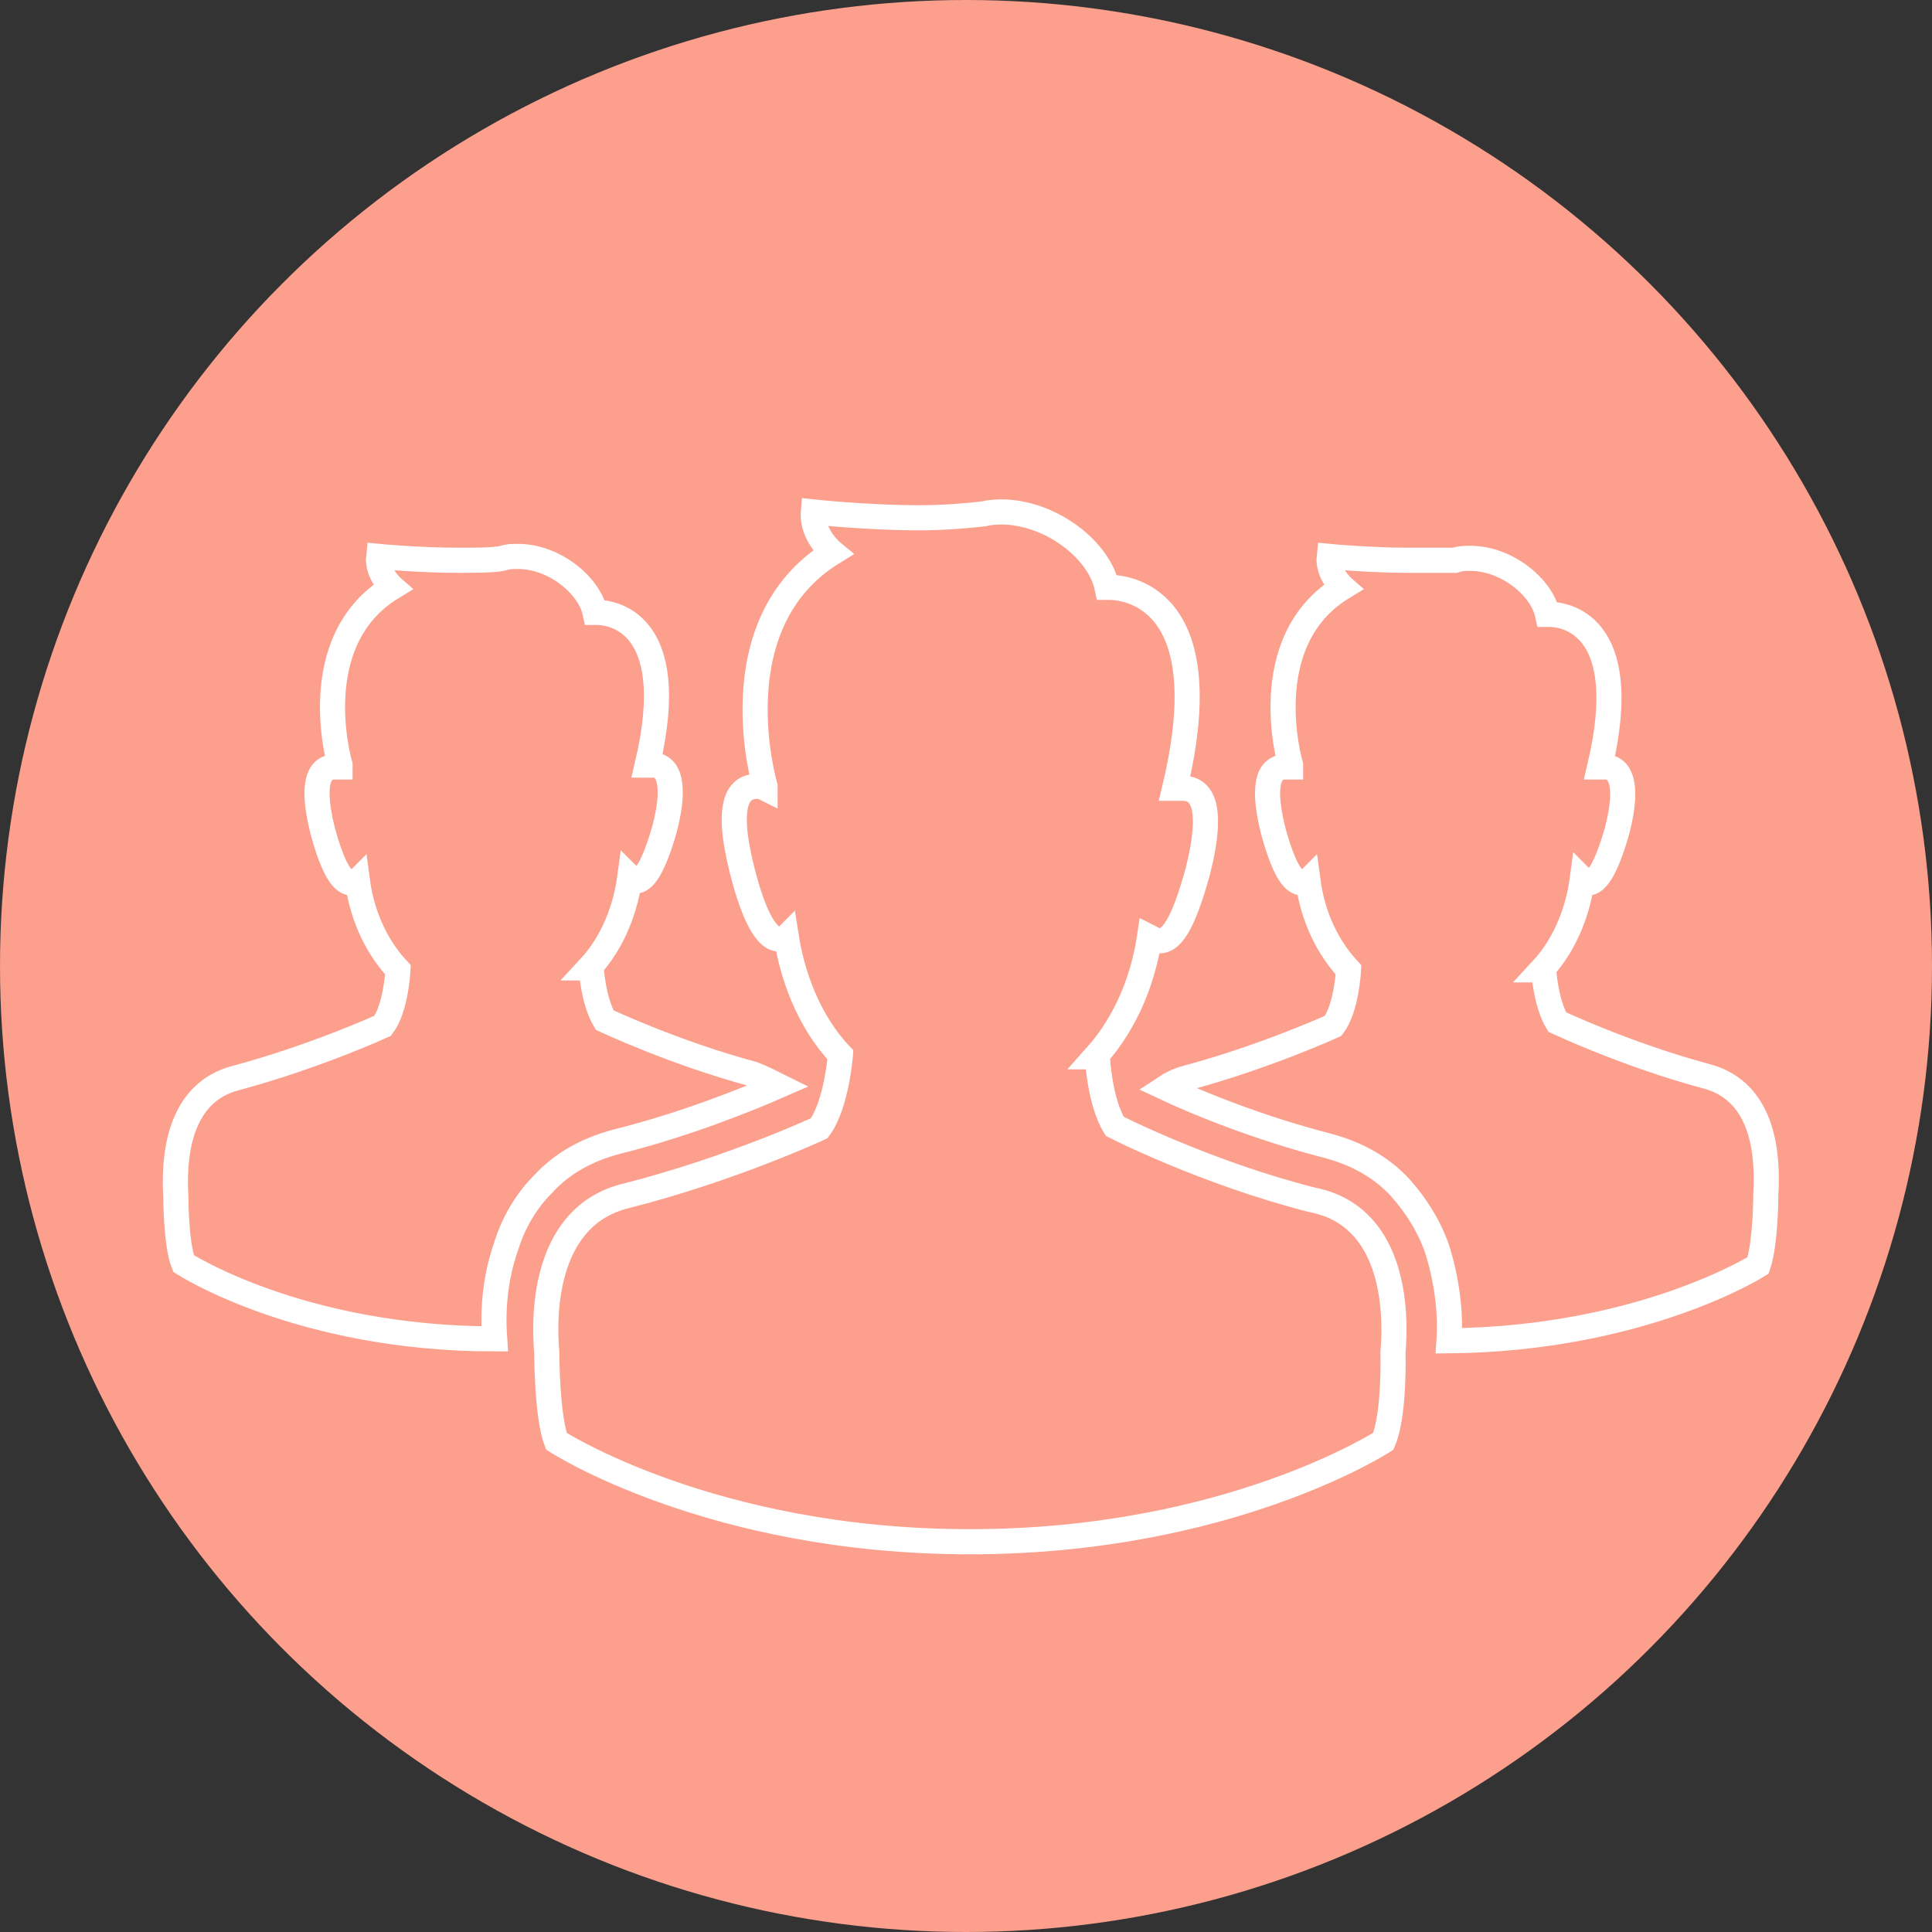 <svg id="Layer_1" xmlns="http://www.w3.org/2000/svg" viewBox="0 0 100 100"><rect x="0" y="0" width="100" height="100" fill="#333333" stroke="none"/><style>.st0{fill:#2C3549;} .st1{fill:#FFFFFF;} .st2{fill:#56585E;} .st3{fill:none;stroke:#FFFFFF;stroke-width:1.3;stroke-miterlimit:10;} .st4{fill:#8A8A8E;} .st5{fill:#F98B75;} .st6{fill:#FC9F8D;} .st7{fill:#FC7653;} .st8{fill:#7996B2;} .st9{fill:#2A405B;} .st10{fill:#4E6882;} .st11{fill-rule:evenodd;clip-rule:evenodd;fill:#FFFFFF;} .st12{opacity:0.9;} .st13{fill:#FFFDFD;} .st14{fill:#D6D6D8;} .st15{opacity:0.95;fill:#FCFCFC;} .st16{fill:#EBECED;} .st17{fill:#949399;stroke:#DEDFE0;stroke-width:0.5;} .st18{opacity:0.95;fill:#FC7653;}</style><circle class="st6" cx="50" cy="50" r="50"/><path class="st3" d="M91.4 61.8c.1-1.8 0-5.3-3.1-6.1-4.1-1.1-7.7-2.8-7.7-2.8-.6-1-.7-2.7-.7-2.7h-.1c1.3-1.4 1.9-3.2 2.1-4.7.1.1.2.2.3.2.4 0 .9-.6 1.5-2.7.7-2.7 0-3.3-.6-3.3h-.3c1.8-7.6-2-7.9-2.6-7.9h-.1c-.3-1.4-2.1-2.9-4-2.9-.3 0-.5 0-.8.1h-2.4c-2 0-4.1-.2-4.1-.2-.1.9.7 1.6.7 1.6-4.6 2.8-2.7 9.2-2.7 9.2v.1h-.3c-.6 0-1.3.5-.6 3.3.6 2.2 1.1 2.7 1.5 2.7.1 0 .2 0 .3-.1.2 1.5.8 3.2 2.1 4.6 0 0-.1 2-.8 2.9 0 0-3.5 1.6-7.6 2.7-.4.1-.8.3-1.1.5 1.7.8 4.9 2.1 8.4 3 1.5.4 2.8 1.1 3.8 2.2.8.9 1.5 2 1.9 3.2.5 1.6.7 3.3.6 4.7 10-.1 16-3.9 16-3.9.4-1.2.4-3.7.4-3.7zm-65.2 2.7c.4-1.3 1.1-2.4 1.9-3.2 1-1.1 2.3-1.8 3.8-2.2 3.6-.9 6.8-2.2 8.4-2.9-.4-.2-.8-.4-1.3-.6-4.1-1.1-7.7-2.8-7.7-2.8-.6-1-.7-2.7-.7-2.7h-.1c1.3-1.4 1.9-3.2 2.1-4.7.1.1.2.2.3.2.4 0 .9-.6 1.5-2.7.7-2.7 0-3.3-.6-3.3h-.3c1.8-7.6-2-7.9-2.6-7.9h-.1c-.3-1.4-2.1-2.9-4-2.9-.3 0-.5 0-.8.1-.5.1-1.4.1-2.3.1-2 0-4.1-.2-4.1-.2-.1.9.7 1.6.7 1.6-4.6 2.8-2.7 9.2-2.7 9.2v.1h-.3c-.6 0-1.3.5-.6 3.3.6 2.2 1.1 2.7 1.5 2.7.1 0 .2 0 .3-.1.2 1.5.8 3.2 2.1 4.6 0 0-.1 2-.8 2.9 0 0-3.5 1.6-7.6 2.7-3.1.8-3.2 4.4-3.1 6.1 0 0 0 2.5.4 3.5 0 0 6 3.9 16.1 3.9-.1-1.4 0-3.1.6-4.8zM72.1 70s.1 3.2-.5 4.6c0 0-8 5.2-21.4 5.2v-.3.3c-13.4 0-21.4-5.2-21.4-5.2-.5-1.3-.5-4.6-.5-4.6-.2-2.3 0-7.1 4.1-8.1 5.5-1.4 10-3.5 10-3.5.9-1.2 1.1-3.8 1.1-3.8-1.7-1.8-2.5-4.2-2.8-6.1-.1.1-.2.1-.4.1-.5 0-1.2-.8-1.9-3.6-.9-3.6-.1-4.3.8-4.3.2 0 .2 0 .4.1v-.1s-2.5-8.4 3.5-12.1c0 0-1.1-.9-1-2.1 0 0 2.8.3 5.5.3 1.2 0 2.4-.1 3.3-.2.4-.1.7-.1 1.1-.1 2.5.1 4.9 2 5.3 3.9h.1c.8 0 5.8.4 3.4 10.4h.4c.9 0 1.7.7.8 4.3-.8 2.9-1.4 3.6-2 3.6-.2 0-.3-.1-.5-.2-.3 2-1.1 4.3-2.8 6.2h.1s.1 2.3.9 3.6c0 0 4.7 2.4 10.2 3.8 4.2.8 4.4 5.6 4.2 7.9z"/></svg>
